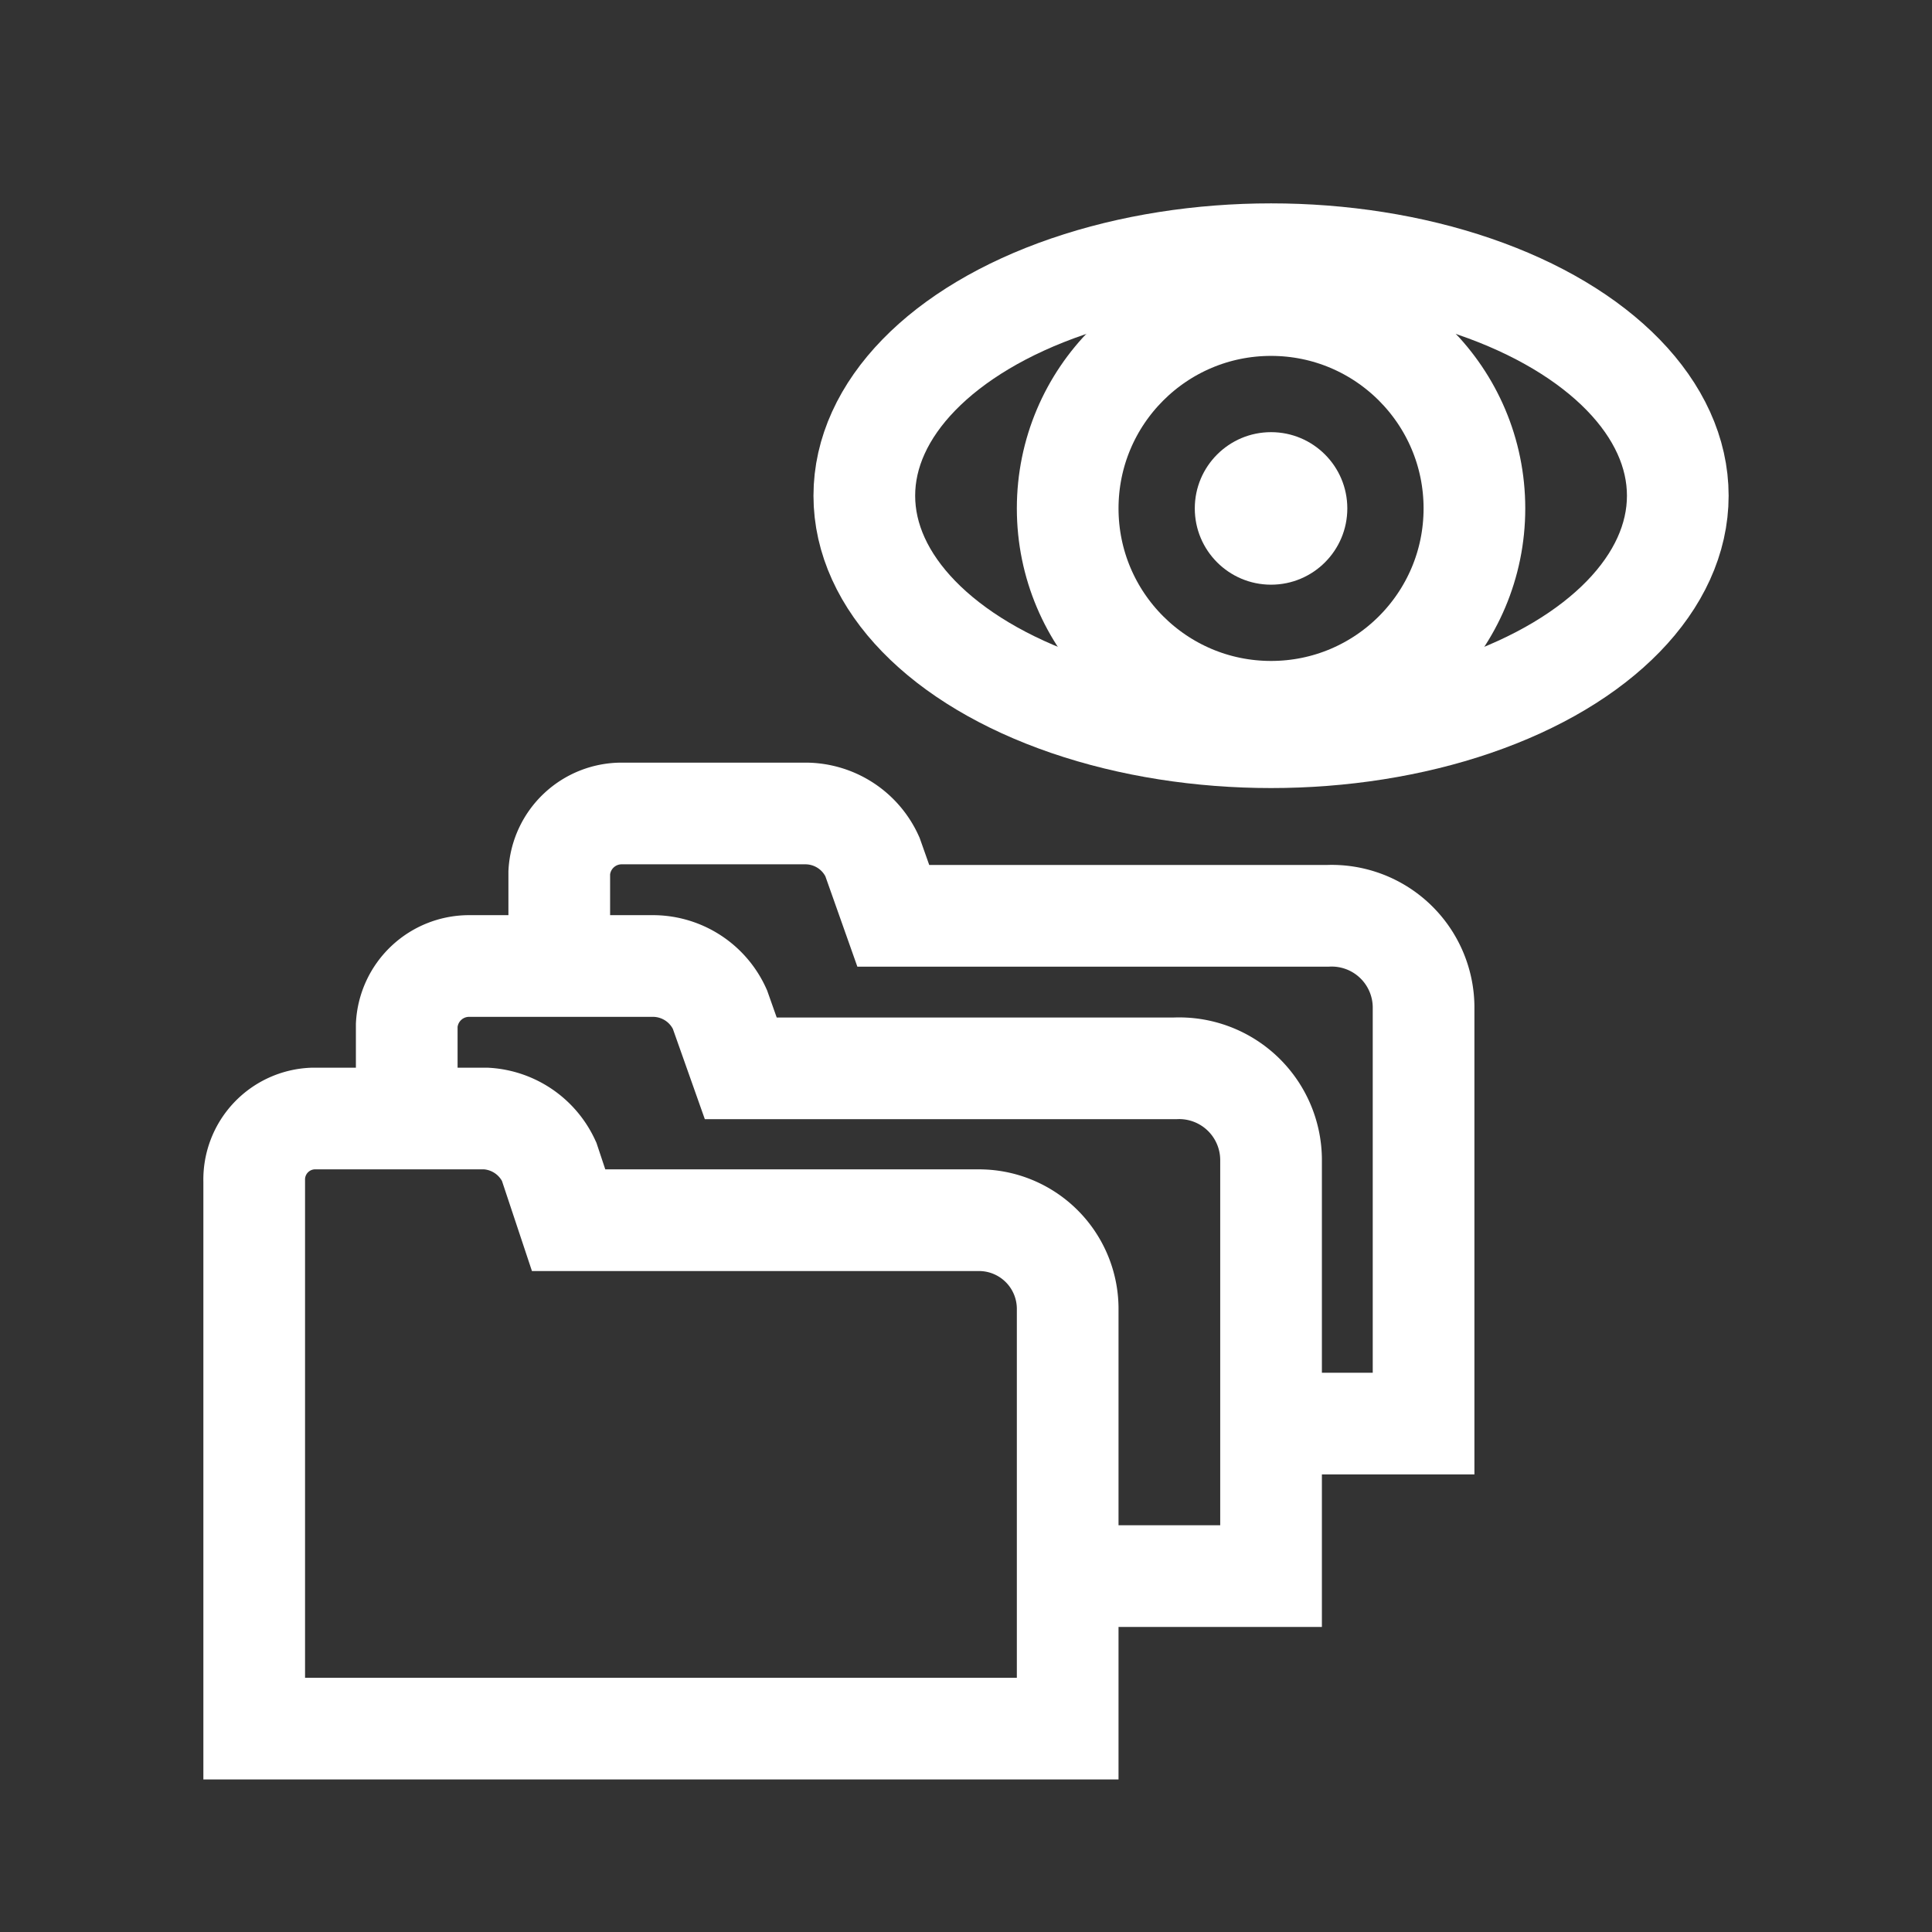 <svg xmlns="http://www.w3.org/2000/svg" xmlns:xlink="http://www.w3.org/1999/xlink" viewBox="0 0 38 38">
  <rect x="0" y="0" width="38" height="38" fill="#333333" stroke="none"/>
  <defs>
    <style>
      .cls-1 {
        clip-path: url(#clip-fa6-white);
      }

      .cls-2 {
        fill: none;
        stroke: #fff;
        stroke-miterlimit: 10;
        stroke-width: 2px;
      }

      .cls-3 {
        fill: #fff;
      }
    </style>
    <clipPath id="clip-fa6-white">
      <rect width="38" height="38"/>
    </clipPath>
  </defs>
  <g id="fa6-white" class="cls-1">
    <ellipse id="Ellipse_5" data-name="Ellipse 5" class="cls-2" cx="8" cy="4.75" rx="8" ry="4.75" transform="translate(17 5)"/>
    <circle id="Ellipse_6" data-name="Ellipse 6" class="cls-2" cx="4" cy="4" r="4" transform="translate(21 6)"/>
    <circle id="Ellipse_7" data-name="Ellipse 7" class="cls-3" cx="1.5" cy="1.5" r="1.5" transform="translate(23.5 8.5)"/>
    <path id="Path_580" data-name="Path 580" class="cls-2" d="M5.56,1A1.452,1.452,0,0,1,6.8,1.846L7.184,3h8.039A1.745,1.745,0,0,1,17,4.769V13H1V2.231A1.2,1.2,0,0,1,2.159,1Z" transform="translate(4 21)"/>
    <path id="Path_581" data-name="Path 581" class="cls-2" d="M14.633,13H18V4.794a1.808,1.808,0,0,0-1.889-1.781H7.57L7.159,1.852A1.446,1.446,0,0,0,5.845,1H2.232A1.229,1.229,0,0,0,1,2.161V4.406" transform="translate(7 18)"/>
    <path id="Path_582" data-name="Path 582" class="cls-2" d="M14.633,13H18V4.794a1.808,1.808,0,0,0-1.889-1.781H7.57L7.159,1.852A1.446,1.446,0,0,0,5.845,1H2.232A1.229,1.229,0,0,0,1,2.161V4.406" transform="translate(10 15)"/>
  </g>
</svg>
